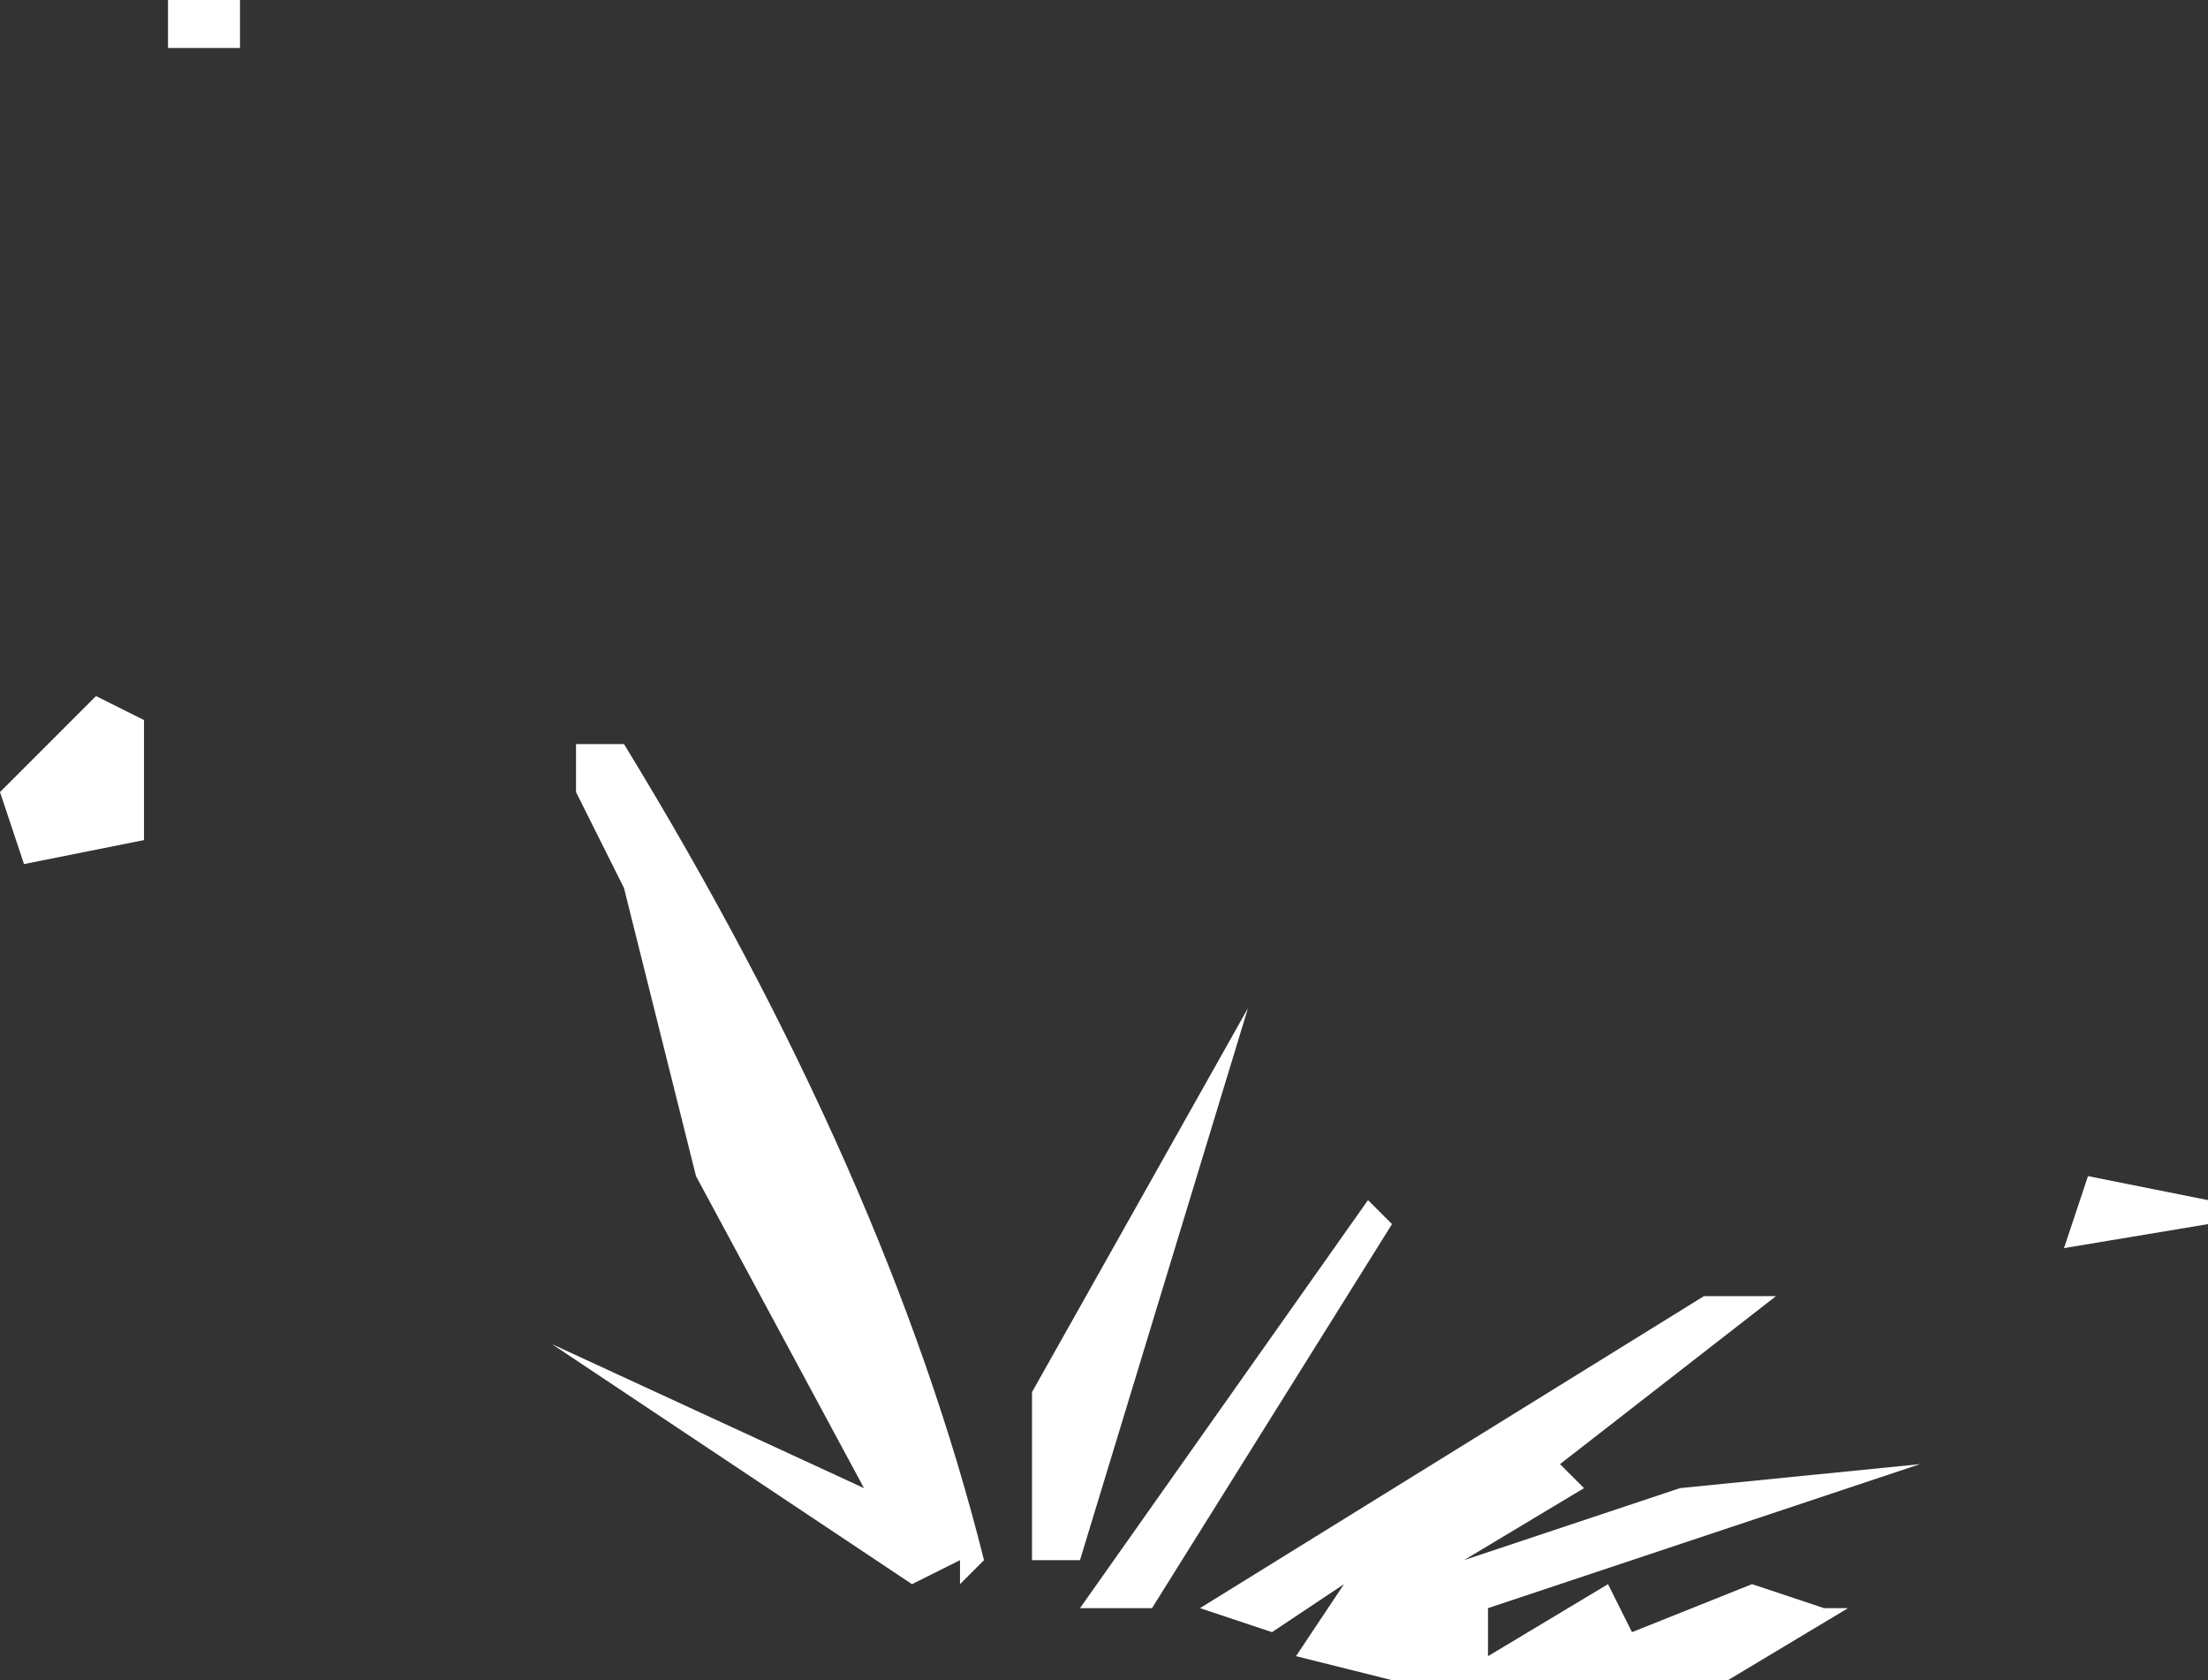 <?xml version="1.0" encoding="UTF-8" standalone="no"?>
<svg xmlns:xlink="http://www.w3.org/1999/xlink" height="3.5px" width="4.6px" xmlns="http://www.w3.org/2000/svg">
  <rect width="100%" height="100%" fill="#333333" stroke="none"/>
  <g transform="matrix(1.0, 0.0, 0.0, 1.0, 32.1, -83.55)">
    <path d="M-28.85 86.6 L-28.8 86.65 -29.05 86.8 -28.6 86.65 -28.1 86.6 -29.0 86.9 -29.0 87.0 -28.75 86.85 -28.7 86.95 -28.45 86.85 -28.3 86.9 -28.25 86.9 -28.5 87.05 -29.2 87.05 -29.4 87.0 -29.3 86.85 -29.45 86.95 -29.6 86.9 -28.55 86.25 -28.4 86.25 -28.85 86.6 M-29.2 86.1 L-29.7 86.9 -29.85 86.9 -29.25 86.05 -29.2 86.1 M-29.5 85.65 L-29.85 86.8 -29.95 86.8 -29.95 86.45 -29.5 85.65 M-27.5 86.1 L-27.8 86.15 -27.75 86.0 -27.5 86.05 -27.5 86.1 M-31.6 83.65 L-31.75 83.65 -31.75 83.55 -31.6 83.55 -31.6 83.65 M-31.8 85.05 L-31.8 85.3 -32.05 85.35 -32.1 85.2 -31.9 85.0 -31.8 85.05 M-30.8 85.1 Q-30.25 86.0 -30.05 86.8 L-30.1 86.85 -30.1 86.8 -30.2 86.85 -30.95 86.35 -30.3 86.65 -30.65 86.0 -30.8 85.4 -30.9 85.2 -30.9 85.1 -30.8 85.1" fill="#ffffff" fill-rule="evenodd" stroke="none"/>
  </g>
</svg>

